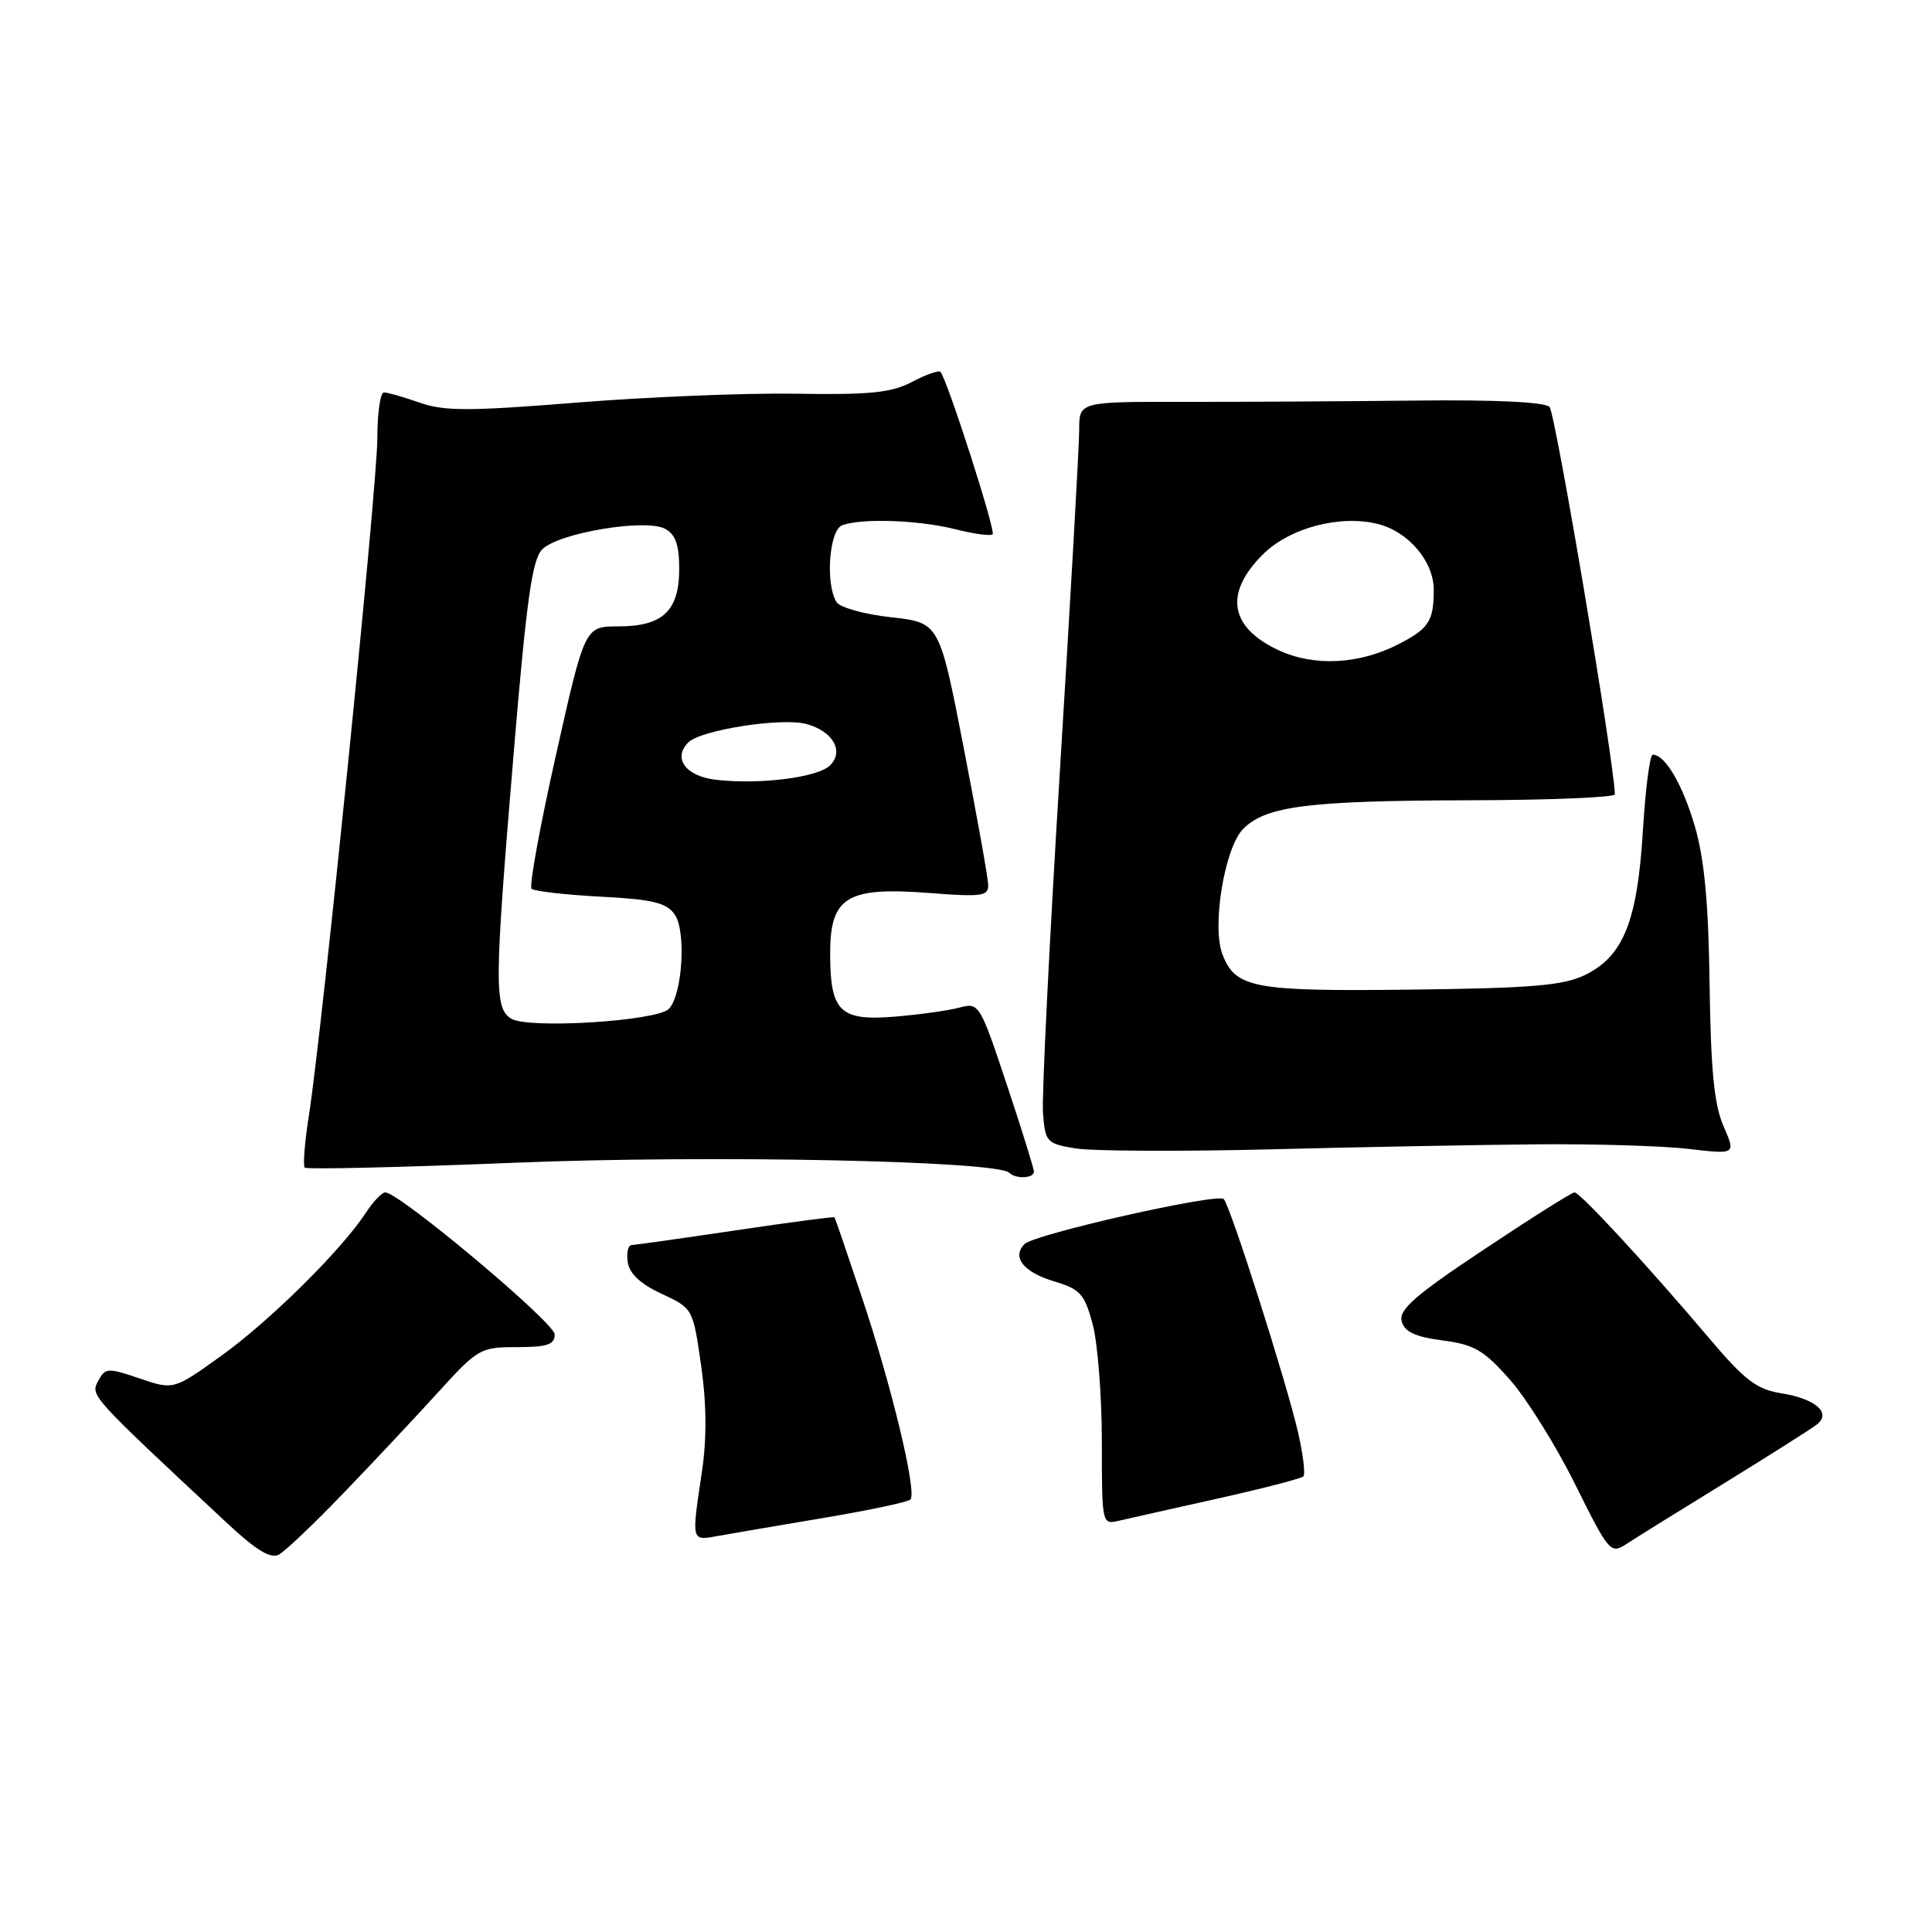 <?xml version="1.0" encoding="UTF-8" standalone="no"?>
<!DOCTYPE svg PUBLIC "-//W3C//DTD SVG 1.1//EN" "http://www.w3.org/Graphics/SVG/1.1/DTD/svg11.dtd" >
<svg xmlns="http://www.w3.org/2000/svg" xmlns:xlink="http://www.w3.org/1999/xlink" version="1.1" viewBox="0 0 256 256">
 <g >
 <path fill="currentColor"
d=" M 45.54 197.82 C 49.42 193.79 55.04 187.80 58.04 184.50 C 63.32 178.69 63.66 178.50 68.50 178.50 C 72.51 178.50 73.50 178.17 73.50 176.82 C 73.50 175.27 52.90 158.00 51.05 158.00 C 50.60 158.00 49.42 159.24 48.44 160.75 C 45.23 165.66 35.65 175.13 29.24 179.71 C 22.99 184.18 22.99 184.18 18.50 182.65 C 14.27 181.21 13.95 181.23 13.01 182.98 C 11.97 184.93 11.89 184.84 29.98 201.72 C 33.96 205.44 35.87 206.60 36.98 205.98 C 37.81 205.52 41.67 201.85 45.54 197.82 Z  M 228.57 196.47 C 234.58 192.77 240.07 189.29 240.76 188.74 C 242.70 187.20 240.57 185.35 236.04 184.62 C 232.76 184.10 231.19 182.90 226.41 177.25 C 218.22 167.58 209.37 158.00 208.63 158.00 C 208.27 158.00 202.87 161.41 196.61 165.58 C 187.51 171.63 185.33 173.54 185.73 175.06 C 186.10 176.48 187.48 177.13 191.14 177.61 C 195.37 178.17 196.64 178.92 200.09 182.84 C 202.31 185.36 206.20 191.60 208.73 196.71 C 213.18 205.67 213.42 205.95 215.49 204.60 C 216.68 203.82 222.56 200.16 228.57 196.47 Z  M 109.27 201.11 C 115.19 200.11 120.31 199.03 120.63 198.70 C 121.54 197.80 118.17 183.73 114.24 172.00 C 112.31 166.22 110.66 161.41 110.58 161.30 C 110.50 161.19 104.60 161.97 97.47 163.03 C 90.34 164.09 84.13 164.96 83.68 164.98 C 83.23 164.99 83.00 166.01 83.18 167.25 C 83.40 168.76 84.86 170.13 87.66 171.43 C 91.82 173.37 91.82 173.38 92.90 180.93 C 93.63 186.03 93.66 190.62 93.01 195.00 C 91.61 204.42 91.54 204.17 95.25 203.50 C 97.04 203.18 103.35 202.10 109.27 201.11 Z  M 161.34 198.57 C 167.30 197.24 172.41 195.92 172.70 195.63 C 172.99 195.34 172.67 192.72 172.00 189.80 C 170.43 183.02 163.00 159.69 162.15 158.88 C 161.29 158.06 137.07 163.53 135.76 164.84 C 134.03 166.57 135.61 168.57 139.68 169.79 C 143.14 170.82 143.71 171.45 144.79 175.49 C 145.45 177.99 146.00 184.98 146.00 191.03 C 146.00 201.94 146.02 202.03 148.25 201.51 C 149.49 201.22 155.38 199.90 161.34 198.57 Z  M 137.00 155.25 C 137.00 154.84 135.37 149.62 133.39 143.66 C 129.84 133.00 129.72 132.82 127.14 133.51 C 125.69 133.90 121.83 134.44 118.56 134.71 C 111.29 135.31 110.00 134.05 110.00 126.33 C 110.00 118.85 112.22 117.49 123.05 118.32 C 130.15 118.87 130.99 118.75 130.94 117.22 C 130.91 116.27 129.44 108.08 127.68 99.00 C 124.47 82.50 124.47 82.50 118.07 81.79 C 114.55 81.40 111.30 80.50 110.85 79.79 C 109.35 77.43 109.86 70.27 111.58 69.61 C 114.11 68.64 121.73 68.90 126.60 70.13 C 129.06 70.75 131.28 71.05 131.53 70.80 C 131.97 70.36 125.46 50.13 124.61 49.27 C 124.38 49.04 122.68 49.64 120.84 50.61 C 118.12 52.04 115.29 52.33 105.50 52.17 C 98.90 52.06 85.85 52.59 76.50 53.34 C 62.18 54.49 58.89 54.50 55.62 53.36 C 53.49 52.61 51.36 52.00 50.87 52.00 C 50.39 52.00 50.00 54.73 50.00 58.06 C 50.00 64.31 42.70 136.54 40.92 147.88 C 40.37 151.38 40.13 154.46 40.38 154.72 C 40.64 154.97 53.14 154.68 68.17 154.07 C 93.94 153.02 132.13 153.80 133.73 155.40 C 134.59 156.25 137.00 156.15 137.00 155.25 Z  M 203.50 151.63 C 211.20 151.56 220.32 151.83 223.76 152.24 C 230.01 152.97 230.01 152.97 228.38 149.24 C 227.14 146.41 226.69 141.86 226.53 130.50 C 226.39 119.65 225.84 113.84 224.58 109.50 C 222.95 103.93 220.64 100.00 219.00 100.00 C 218.61 100.00 218.03 104.54 217.69 110.10 C 216.96 122.10 215.10 126.73 210.00 129.20 C 207.13 130.59 202.96 130.94 187.00 131.13 C 166.03 131.38 163.69 130.94 161.97 126.42 C 160.55 122.68 162.28 112.27 164.74 109.82 C 167.76 106.80 173.37 106.09 194.75 106.04 C 205.34 106.02 213.99 105.66 213.98 105.25 C 213.84 100.62 206.09 54.69 205.32 53.92 C 204.67 53.27 198.01 52.95 187.39 53.08 C 178.10 53.18 164.31 53.26 156.75 53.25 C 143.00 53.23 143.00 53.23 143.00 56.96 C 143.00 59.02 141.85 79.29 140.45 102.02 C 139.05 124.74 138.04 145.17 138.20 147.42 C 138.49 151.33 138.66 151.53 142.50 152.17 C 144.70 152.53 156.18 152.59 168.00 152.30 C 179.82 152.00 195.80 151.70 203.50 151.63 Z  M 67.75 134.98 C 65.46 133.57 65.49 130.57 68.09 99.50 C 69.76 79.54 70.51 74.16 71.84 72.80 C 73.97 70.62 85.54 68.68 88.13 70.07 C 89.51 70.81 90.00 72.19 90.00 75.38 C 90.00 80.95 87.82 83.00 81.92 83.00 C 77.49 83.00 77.49 83.00 73.66 100.08 C 71.55 109.47 70.10 117.43 70.43 117.76 C 70.76 118.09 74.86 118.56 79.55 118.81 C 86.48 119.17 88.31 119.61 89.40 121.17 C 90.95 123.37 90.43 131.81 88.63 133.68 C 87.06 135.30 70.00 136.37 67.75 134.98 Z  M 94.84 103.32 C 90.85 102.85 89.10 100.46 91.21 98.37 C 92.87 96.72 103.56 95.05 106.83 95.93 C 110.36 96.87 111.89 99.54 109.98 101.42 C 108.36 103.03 100.59 104.00 94.84 103.32 Z  M 169.40 86.15 C 162.93 83.12 162.18 78.62 167.31 73.49 C 170.85 69.95 177.54 68.17 182.57 69.43 C 186.65 70.45 190.00 74.42 189.98 78.20 C 189.97 82.32 189.32 83.30 185.27 85.38 C 180.05 88.05 174.09 88.34 169.40 86.15 Z "/>
</g>
</svg>
